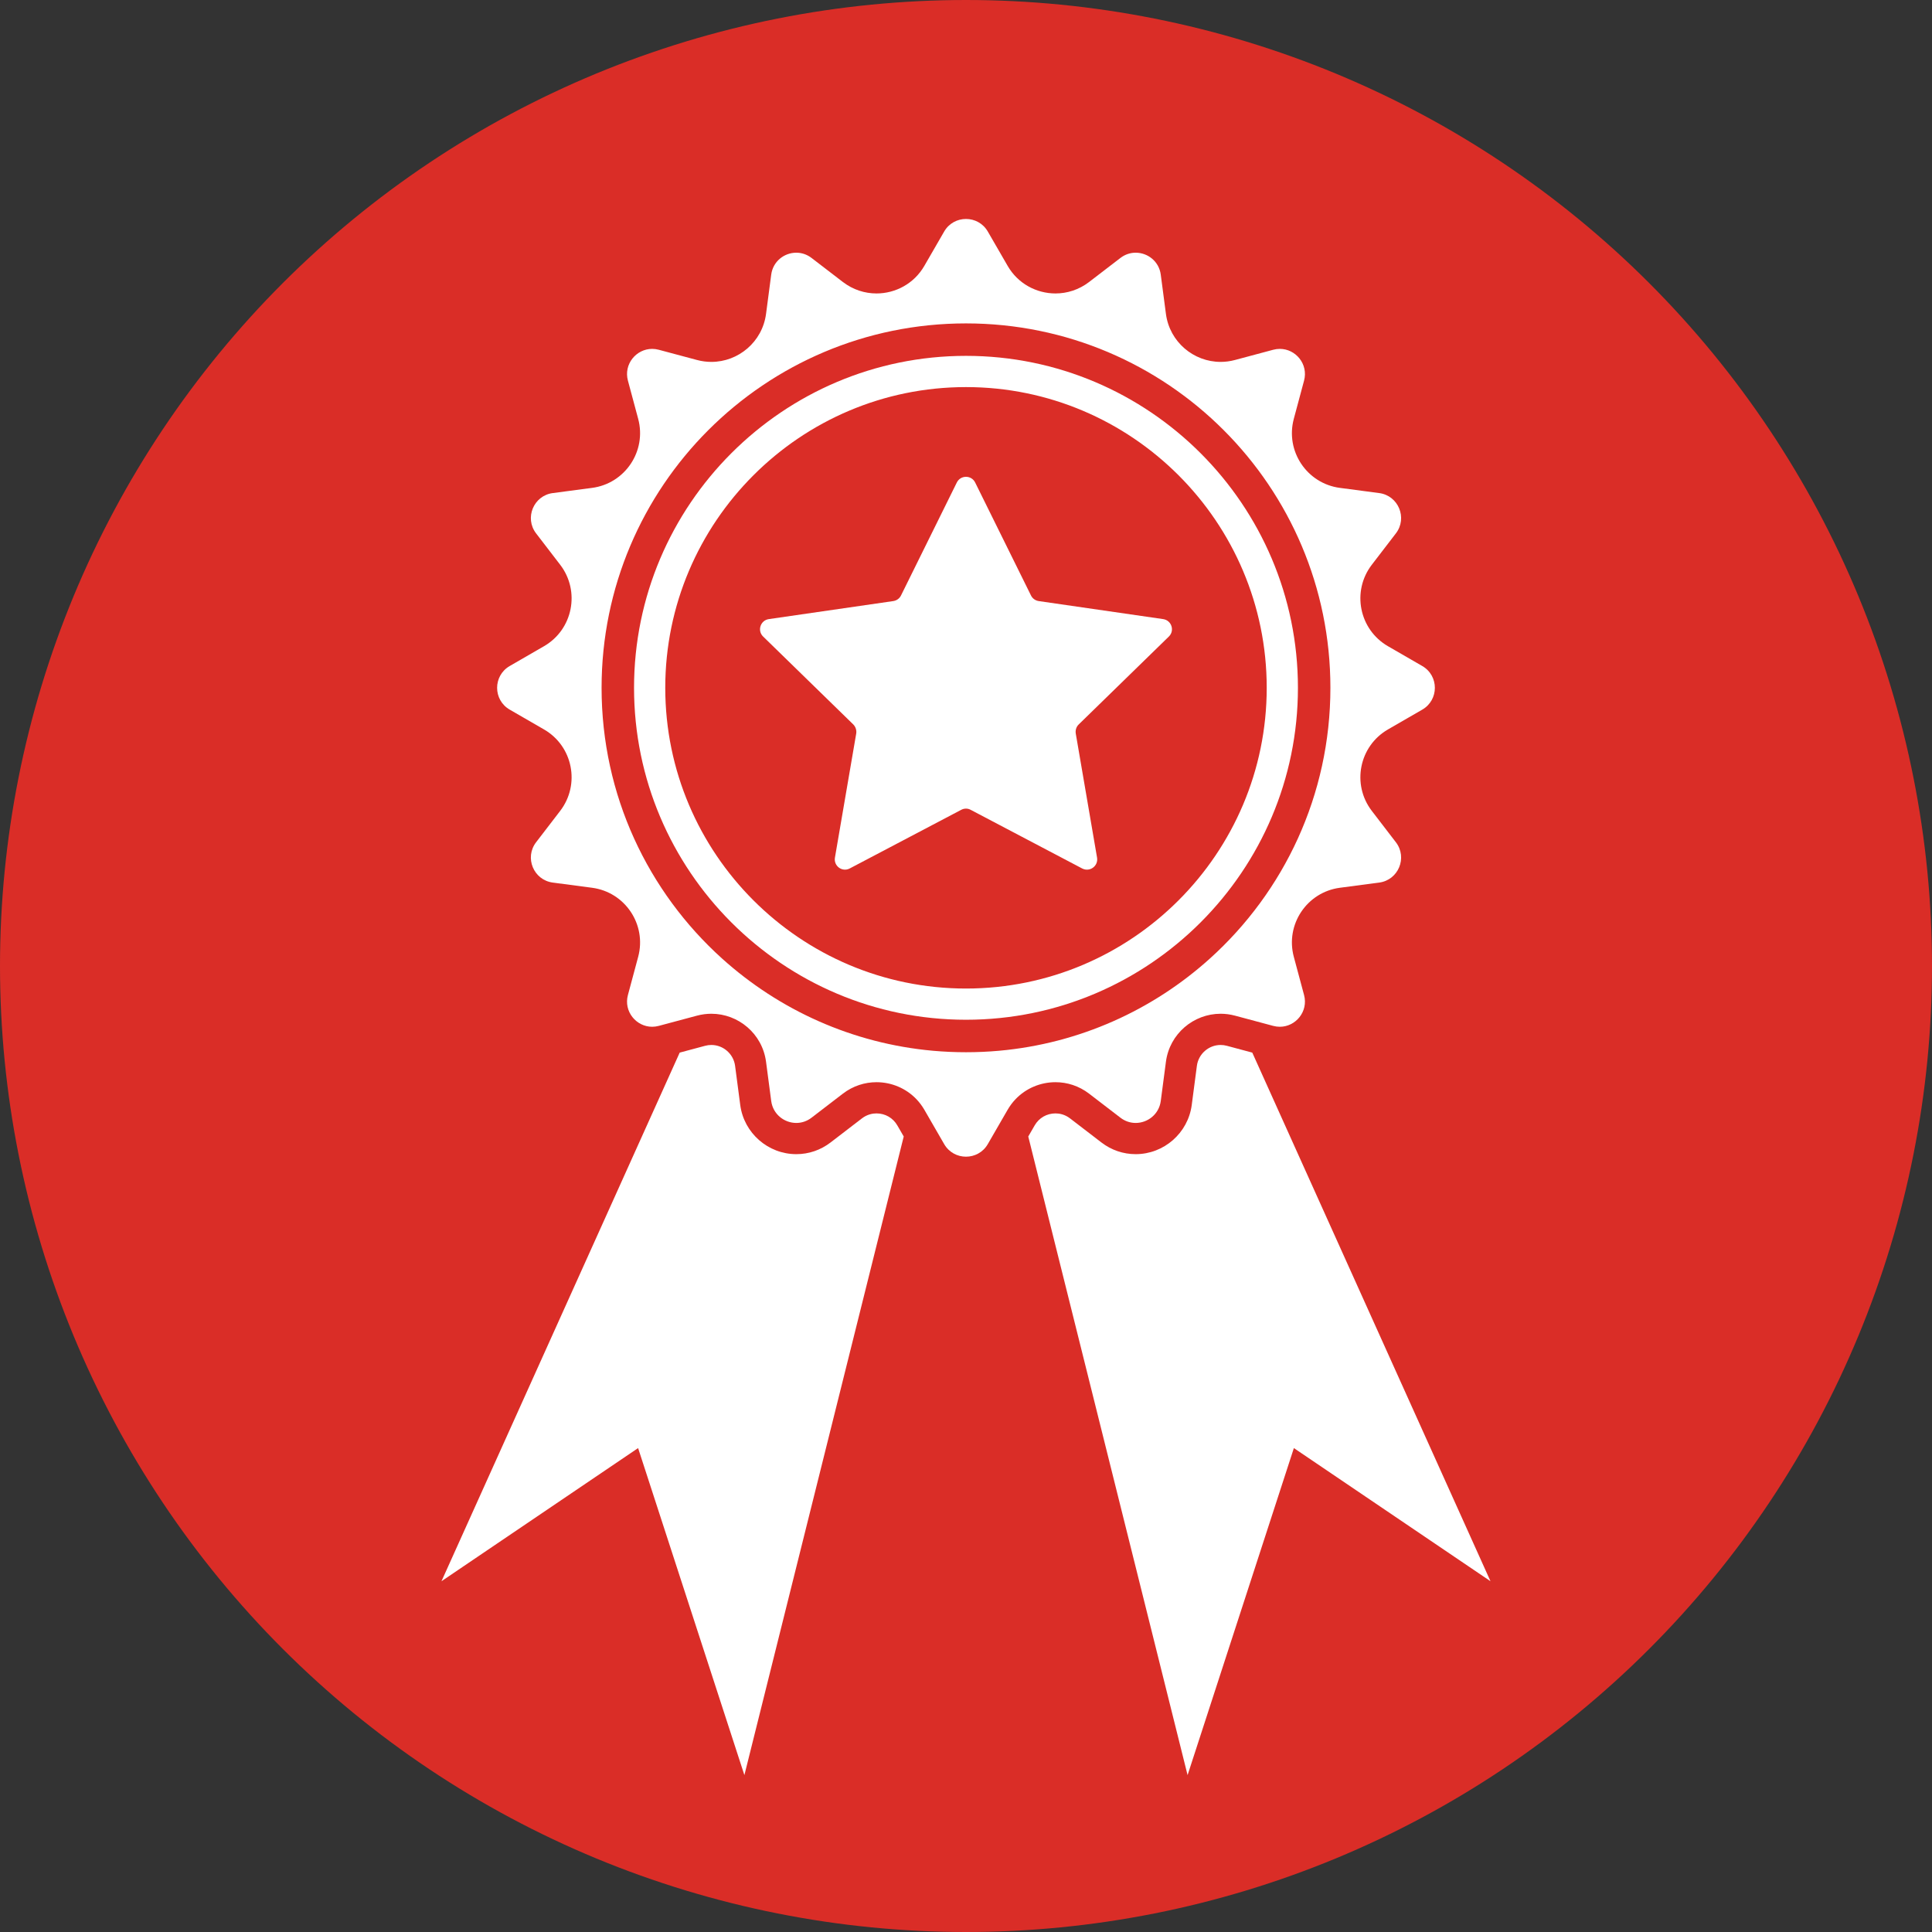 <svg xmlns="http://www.w3.org/2000/svg" xmlns:xlink="http://www.w3.org/1999/xlink" width="1080" zoomAndPan="magnify" viewBox="0 0 810 810" height="1080" preserveAspectRatio="xMidYMid meet" version="1.0"><rect x="0" y="0" width="810" height="810" fill="#333333" stroke="none"/><defs><clipPath id="9552067e5b"><path d="M 185.004 438 L 379 438 L 379 744.285 L 185.004 744.285 Z M 185.004 438 " clip-rule="nonzero"/></clipPath><clipPath id="66216c18b4"><path d="M 208 91.785 L 602 91.785 L 602 485 L 208 485 Z M 208 91.785 " clip-rule="nonzero"/></clipPath><clipPath id="eb252c2565"><path d="M 431 438 L 625 438 L 625 744.285 L 431 744.285 Z M 431 438 " clip-rule="nonzero"/></clipPath></defs><path fill="#da2d27" d="M 810 405 C 810 411.629 809.836 418.254 809.512 424.871 C 809.188 431.492 808.699 438.102 808.051 444.695 C 807.398 451.293 806.59 457.871 805.617 464.426 C 804.645 470.98 803.512 477.512 802.219 484.012 C 800.926 490.512 799.473 496.977 797.863 503.406 C 796.254 509.836 794.484 516.223 792.562 522.566 C 790.637 528.906 788.559 535.199 786.324 541.441 C 784.094 547.68 781.707 553.863 779.172 559.988 C 776.633 566.109 773.949 572.168 771.117 578.16 C 768.281 584.152 765.301 590.07 762.18 595.914 C 759.055 601.762 755.789 607.527 752.379 613.211 C 748.973 618.898 745.426 624.496 741.746 630.008 C 738.062 635.516 734.246 640.934 730.301 646.258 C 726.352 651.582 722.273 656.805 718.07 661.93 C 713.863 667.055 709.535 672.07 705.086 676.98 C 700.633 681.891 696.066 686.691 691.379 691.379 C 686.691 696.066 681.891 700.633 676.98 705.086 C 672.07 709.535 667.055 713.863 661.93 718.07 C 656.805 722.273 651.582 726.352 646.258 730.301 C 640.934 734.246 635.516 738.062 630.008 741.746 C 624.496 745.426 618.898 748.973 613.211 752.379 C 607.527 755.789 601.762 759.055 595.914 762.18 C 590.07 765.301 584.152 768.281 578.16 771.117 C 572.168 773.949 566.109 776.633 559.988 779.172 C 553.863 781.707 547.68 784.094 541.441 786.324 C 535.199 788.559 528.906 790.637 522.566 792.562 C 516.223 794.484 509.836 796.254 503.406 797.863 C 496.977 799.473 490.512 800.926 484.012 802.219 C 477.512 803.512 470.98 804.645 464.426 805.617 C 457.871 806.59 451.293 807.398 444.695 808.051 C 438.102 808.699 431.492 809.188 424.871 809.512 C 418.254 809.836 411.629 810 405 810 C 398.371 810 391.746 809.836 385.129 809.512 C 378.508 809.188 371.898 808.699 365.305 808.051 C 358.707 807.398 352.129 806.59 345.574 805.617 C 339.02 804.645 332.488 803.512 325.988 802.219 C 319.488 800.926 313.023 799.473 306.594 797.863 C 300.164 796.254 293.777 794.484 287.434 792.562 C 281.094 790.637 274.801 788.559 268.559 786.324 C 262.32 784.094 256.137 781.707 250.012 779.172 C 243.891 776.633 237.832 773.949 231.84 771.117 C 225.848 768.281 219.93 765.301 214.086 762.18 C 208.238 759.055 202.473 755.789 196.789 752.379 C 191.102 748.973 185.504 745.426 179.992 741.746 C 174.484 738.062 169.066 734.246 163.742 730.301 C 158.418 726.352 153.195 722.273 148.07 718.07 C 142.945 713.863 137.93 709.535 133.02 705.086 C 128.109 700.633 123.309 696.066 118.621 691.379 C 113.934 686.691 109.367 681.891 104.914 676.98 C 100.465 672.07 96.137 667.055 91.93 661.93 C 87.727 656.805 83.648 651.582 79.699 646.258 C 75.754 640.934 71.938 635.516 68.254 630.008 C 64.574 624.496 61.027 618.898 57.621 613.211 C 54.211 607.527 50.945 601.762 47.82 595.914 C 44.699 590.07 41.719 584.152 38.883 578.16 C 36.051 572.168 33.363 566.109 30.828 559.988 C 28.293 553.863 25.906 547.68 23.676 541.441 C 21.441 535.199 19.363 528.906 17.438 522.566 C 15.516 516.223 13.746 509.836 12.137 503.406 C 10.527 496.977 9.074 490.512 7.781 484.012 C 6.488 477.512 5.355 470.98 4.383 464.426 C 3.41 457.871 2.602 451.293 1.949 444.695 C 1.301 438.102 0.812 431.492 0.488 424.871 C 0.164 418.254 0 411.629 0 405 C 0 398.371 0.164 391.746 0.488 385.129 C 0.812 378.508 1.301 371.898 1.949 365.305 C 2.602 358.707 3.41 352.129 4.383 345.574 C 5.355 339.02 6.488 332.488 7.781 325.988 C 9.074 319.488 10.527 313.023 12.137 306.594 C 13.746 300.164 15.516 293.777 17.438 287.434 C 19.363 281.094 21.441 274.801 23.676 268.559 C 25.906 262.32 28.293 256.137 30.828 250.012 C 33.363 243.891 36.051 237.832 38.883 231.84 C 41.719 225.848 44.699 219.93 47.82 214.086 C 50.945 208.238 54.211 202.473 57.621 196.789 C 61.027 191.102 64.574 185.504 68.254 179.992 C 71.938 174.484 75.754 169.066 79.699 163.742 C 83.648 158.418 87.727 153.195 91.93 148.07 C 96.137 142.945 100.465 137.93 104.914 133.02 C 109.367 128.109 113.934 123.309 118.621 118.621 C 123.309 113.934 128.109 109.367 133.02 104.914 C 137.93 100.465 142.945 96.137 148.07 91.93 C 153.195 87.727 158.418 83.648 163.742 79.699 C 169.066 75.754 174.484 71.938 179.992 68.254 C 185.504 64.574 191.102 61.027 196.789 57.621 C 202.473 54.211 208.238 50.945 214.086 47.82 C 219.93 44.699 225.848 41.719 231.84 38.883 C 237.832 36.051 243.891 33.367 250.012 30.828 C 256.137 28.293 262.32 25.906 268.559 23.676 C 274.801 21.441 281.094 19.363 287.434 17.438 C 293.777 15.516 300.164 13.746 306.594 12.137 C 313.023 10.527 319.488 9.074 325.988 7.781 C 332.488 6.488 339.02 5.355 345.574 4.383 C 352.129 3.41 358.707 2.602 365.305 1.949 C 371.898 1.301 378.508 0.812 385.129 0.488 C 391.746 0.164 398.371 0 405 0 C 411.629 0 418.254 0.164 424.871 0.488 C 431.492 0.812 438.102 1.301 444.695 1.949 C 451.293 2.602 457.871 3.41 464.426 4.383 C 470.98 5.355 477.512 6.488 484.012 7.781 C 490.512 9.074 496.977 10.527 503.406 12.137 C 509.836 13.746 516.223 15.516 522.566 17.438 C 528.906 19.363 535.199 21.441 541.441 23.676 C 547.68 25.906 553.863 28.293 559.988 30.828 C 566.109 33.367 572.168 36.051 578.16 38.883 C 584.152 41.719 590.07 44.699 595.914 47.82 C 601.762 50.945 607.527 54.211 613.211 57.621 C 618.898 61.027 624.496 64.574 630.008 68.254 C 635.516 71.938 640.934 75.754 646.258 79.699 C 651.582 83.648 656.805 87.727 661.93 91.93 C 667.055 96.137 672.07 100.465 676.98 104.914 C 681.891 109.367 686.691 113.934 691.379 118.621 C 696.066 123.309 700.633 128.109 705.086 133.02 C 709.535 137.93 713.863 142.945 718.07 148.07 C 722.273 153.195 726.352 158.418 730.301 163.742 C 734.246 169.066 738.062 174.484 741.746 179.992 C 745.426 185.504 748.973 191.102 752.379 196.789 C 755.789 202.473 759.055 208.238 762.18 214.086 C 765.301 219.93 768.281 225.848 771.117 231.84 C 773.949 237.832 776.633 243.891 779.172 250.012 C 781.707 256.137 784.094 262.32 786.324 268.559 C 788.559 274.801 790.637 281.094 792.562 287.434 C 794.484 293.777 796.254 300.164 797.863 306.594 C 799.473 313.023 800.926 319.488 802.219 325.988 C 803.512 332.488 804.645 339.02 805.617 345.574 C 806.59 352.129 807.398 358.707 808.051 365.305 C 808.699 371.898 809.188 378.508 809.512 385.129 C 809.836 391.746 810 398.371 810 405 Z M 810 405 " fill-opacity="1" fill-rule="nonzero"/><g clip-path="url(#9552067e5b)"><path fill="#ffffff" d="M 367.473 466.801 C 365.934 466.801 363.617 467.164 361.371 468.887 L 348.203 478.996 C 344.023 482.195 339.059 483.887 333.855 483.887 C 322.016 483.887 311.918 475.047 310.355 463.316 L 308.191 446.859 C 307.539 441.875 303.258 438.109 298.246 438.109 C 297.379 438.109 296.492 438.219 295.609 438.461 L 284.965 441.312 L 185.09 662.938 L 267.527 607.117 L 312.09 744.223 L 378.891 476.48 L 376.211 471.84 C 374.398 468.684 371.129 466.801 367.473 466.801 " fill-opacity="1" fill-rule="nonzero"/></g><g clip-path="url(#66216c18b4)"><path fill="#ffffff" d="M 418.738 440.547 C 414.207 440.949 409.625 441.152 404.996 441.152 C 400.363 441.152 395.785 440.949 391.254 440.547 C 357.344 437.516 326.625 423.418 302.734 401.875 C 271.715 373.914 252.215 333.422 252.215 288.367 C 252.215 203.992 320.617 135.586 404.996 135.586 C 489.375 135.586 557.777 203.992 557.777 288.367 C 557.777 333.422 538.273 373.914 507.254 401.875 C 483.367 423.418 452.645 437.516 418.738 440.547 Z M 456.594 458.508 L 469.75 468.605 C 471.715 470.113 473.953 470.801 476.141 470.801 C 481.137 470.801 485.91 467.207 486.656 461.609 L 488.82 445.152 C 490.371 433.367 500.453 425.02 511.746 425.02 C 513.719 425.02 515.742 425.273 517.766 425.816 L 518.082 425.898 L 533.793 430.105 C 534.73 430.355 535.668 430.477 536.574 430.477 C 543.238 430.477 548.586 424.074 546.734 417.168 L 542.434 401.148 C 538.812 387.629 547.91 374.016 561.785 372.195 L 578.223 370.027 C 586.293 368.961 590.176 359.578 585.234 353.125 L 575.137 339.969 C 566.617 328.859 569.812 312.801 581.918 305.816 L 596.285 297.52 C 603.336 293.449 603.336 283.297 596.285 279.227 L 581.918 270.93 C 569.812 263.945 566.617 247.883 575.137 236.777 L 585.234 223.621 C 590.176 217.168 586.293 207.785 578.223 206.719 L 561.785 204.551 C 547.91 202.73 538.812 189.121 542.434 175.598 L 546.734 159.578 C 548.586 152.66 543.238 146.27 536.574 146.27 C 535.668 146.27 534.73 146.387 533.793 146.641 L 517.766 150.93 C 515.742 151.473 513.727 151.727 511.746 151.727 C 500.453 151.727 490.371 143.379 488.82 131.594 L 486.656 115.137 C 485.91 109.531 481.152 105.945 476.148 105.945 C 473.953 105.945 471.715 106.633 469.75 108.141 L 456.594 118.238 C 452.352 121.484 447.41 123.031 442.52 123.031 C 434.562 123.031 426.762 118.945 422.445 111.441 L 414.145 97.078 C 412.113 93.555 408.551 91.801 404.996 91.801 C 401.441 91.801 397.875 93.555 395.844 97.078 L 387.547 111.441 C 383.23 118.945 375.426 123.031 367.473 123.031 C 362.578 123.031 357.637 121.484 353.398 118.238 L 340.238 108.141 C 338.273 106.633 336.039 105.945 333.844 105.945 C 328.84 105.945 324.078 109.531 323.336 115.137 L 321.168 131.594 C 319.617 143.379 309.539 151.727 298.246 151.727 C 296.262 151.727 294.25 151.473 292.227 150.93 L 276.195 146.641 C 275.262 146.387 274.324 146.27 273.418 146.27 C 266.754 146.27 261.406 152.66 263.258 159.578 L 267.559 175.598 C 271.184 189.121 262.078 202.73 248.207 204.551 L 231.766 206.719 C 223.703 207.785 219.816 217.168 224.758 223.621 L 234.859 236.777 C 243.375 247.883 240.184 263.945 228.07 270.93 L 213.707 279.227 C 206.656 283.297 206.656 293.449 213.707 297.52 L 228.07 305.816 C 240.184 312.801 243.375 328.859 234.859 339.969 L 224.758 353.125 C 219.816 359.578 223.703 368.961 231.766 370.027 L 248.207 372.195 C 262.078 374.016 271.184 387.629 267.559 401.148 L 263.258 417.168 C 261.406 424.074 266.754 430.477 273.418 430.477 C 274.324 430.477 275.262 430.355 276.195 430.105 L 291.91 425.898 L 292.227 425.816 C 294.25 425.273 296.27 425.02 298.246 425.02 C 309.539 425.02 319.617 433.367 321.168 445.152 L 323.336 461.609 C 324.078 467.207 328.852 470.801 333.855 470.801 C 336.039 470.801 338.273 470.113 340.238 468.605 L 353.398 458.508 C 357.637 455.262 362.578 453.715 367.473 453.715 C 373.695 453.715 379.816 456.211 384.254 460.883 C 385.492 462.18 386.602 463.664 387.547 465.289 L 395.844 479.66 C 397.875 483.184 401.441 484.945 404.996 484.945 C 408.551 484.945 412.113 483.184 414.145 479.66 L 422.445 465.289 C 423.391 463.664 424.496 462.18 425.734 460.883 C 430.172 456.211 436.297 453.715 442.52 453.715 C 447.41 453.715 452.352 455.262 456.594 458.508 " fill-opacity="1" fill-rule="nonzero"/></g><path fill="#ffffff" d="M 404.996 414.449 C 335.477 414.449 278.914 357.887 278.914 288.367 C 278.914 218.848 335.477 162.289 404.996 162.289 C 474.516 162.289 531.078 218.848 531.078 288.367 C 531.078 357.887 474.516 414.449 404.996 414.449 Z M 404.996 149.195 C 328.258 149.195 265.824 211.629 265.824 288.367 C 265.824 365.102 328.258 427.535 404.996 427.535 C 481.73 427.535 544.164 365.102 544.164 288.367 C 544.164 211.629 481.73 149.195 404.996 149.195 " fill-opacity="1" fill-rule="nonzero"/><path fill="#ffffff" d="M 452.25 303.734 C 451.23 304.711 450.805 306.156 451.016 307.52 L 459.945 359.555 C 460.539 363.082 456.887 365.762 453.691 364.102 L 406.973 339.531 C 405.742 338.848 404.254 338.848 402.977 339.531 L 356.258 364.102 C 353.109 365.762 349.453 363.082 350.051 359.555 L 358.977 307.52 C 359.191 306.156 358.723 304.711 357.746 303.734 L 319.949 266.875 C 317.398 264.41 318.801 260.074 322.332 259.562 L 374.535 252 C 375.941 251.781 377.172 250.891 377.77 249.613 L 401.148 202.301 C 402.723 199.109 407.27 199.109 408.844 202.301 L 432.227 249.613 C 432.824 250.891 434.055 251.781 435.457 252 L 487.664 259.562 C 491.191 260.074 492.598 264.41 490.047 266.875 L 452.25 303.734 " fill-opacity="1" fill-rule="nonzero"/><g clip-path="url(#eb252c2565)"><path fill="#ffffff" d="M 525.023 441.312 L 514.383 438.461 C 513.496 438.219 512.613 438.109 511.746 438.109 C 506.73 438.109 502.453 441.875 501.797 446.859 L 499.637 463.316 C 498.07 475.047 487.977 483.887 476.141 483.887 C 470.93 483.887 465.969 482.195 461.789 478.996 L 448.617 468.887 C 446.375 467.164 444.059 466.801 442.52 466.801 C 438.863 466.801 435.594 468.684 433.781 471.84 L 431.105 476.48 L 497.898 744.223 L 542.465 607.117 L 624.898 662.938 L 525.023 441.312 " fill-opacity="1" fill-rule="nonzero"/></g></svg>